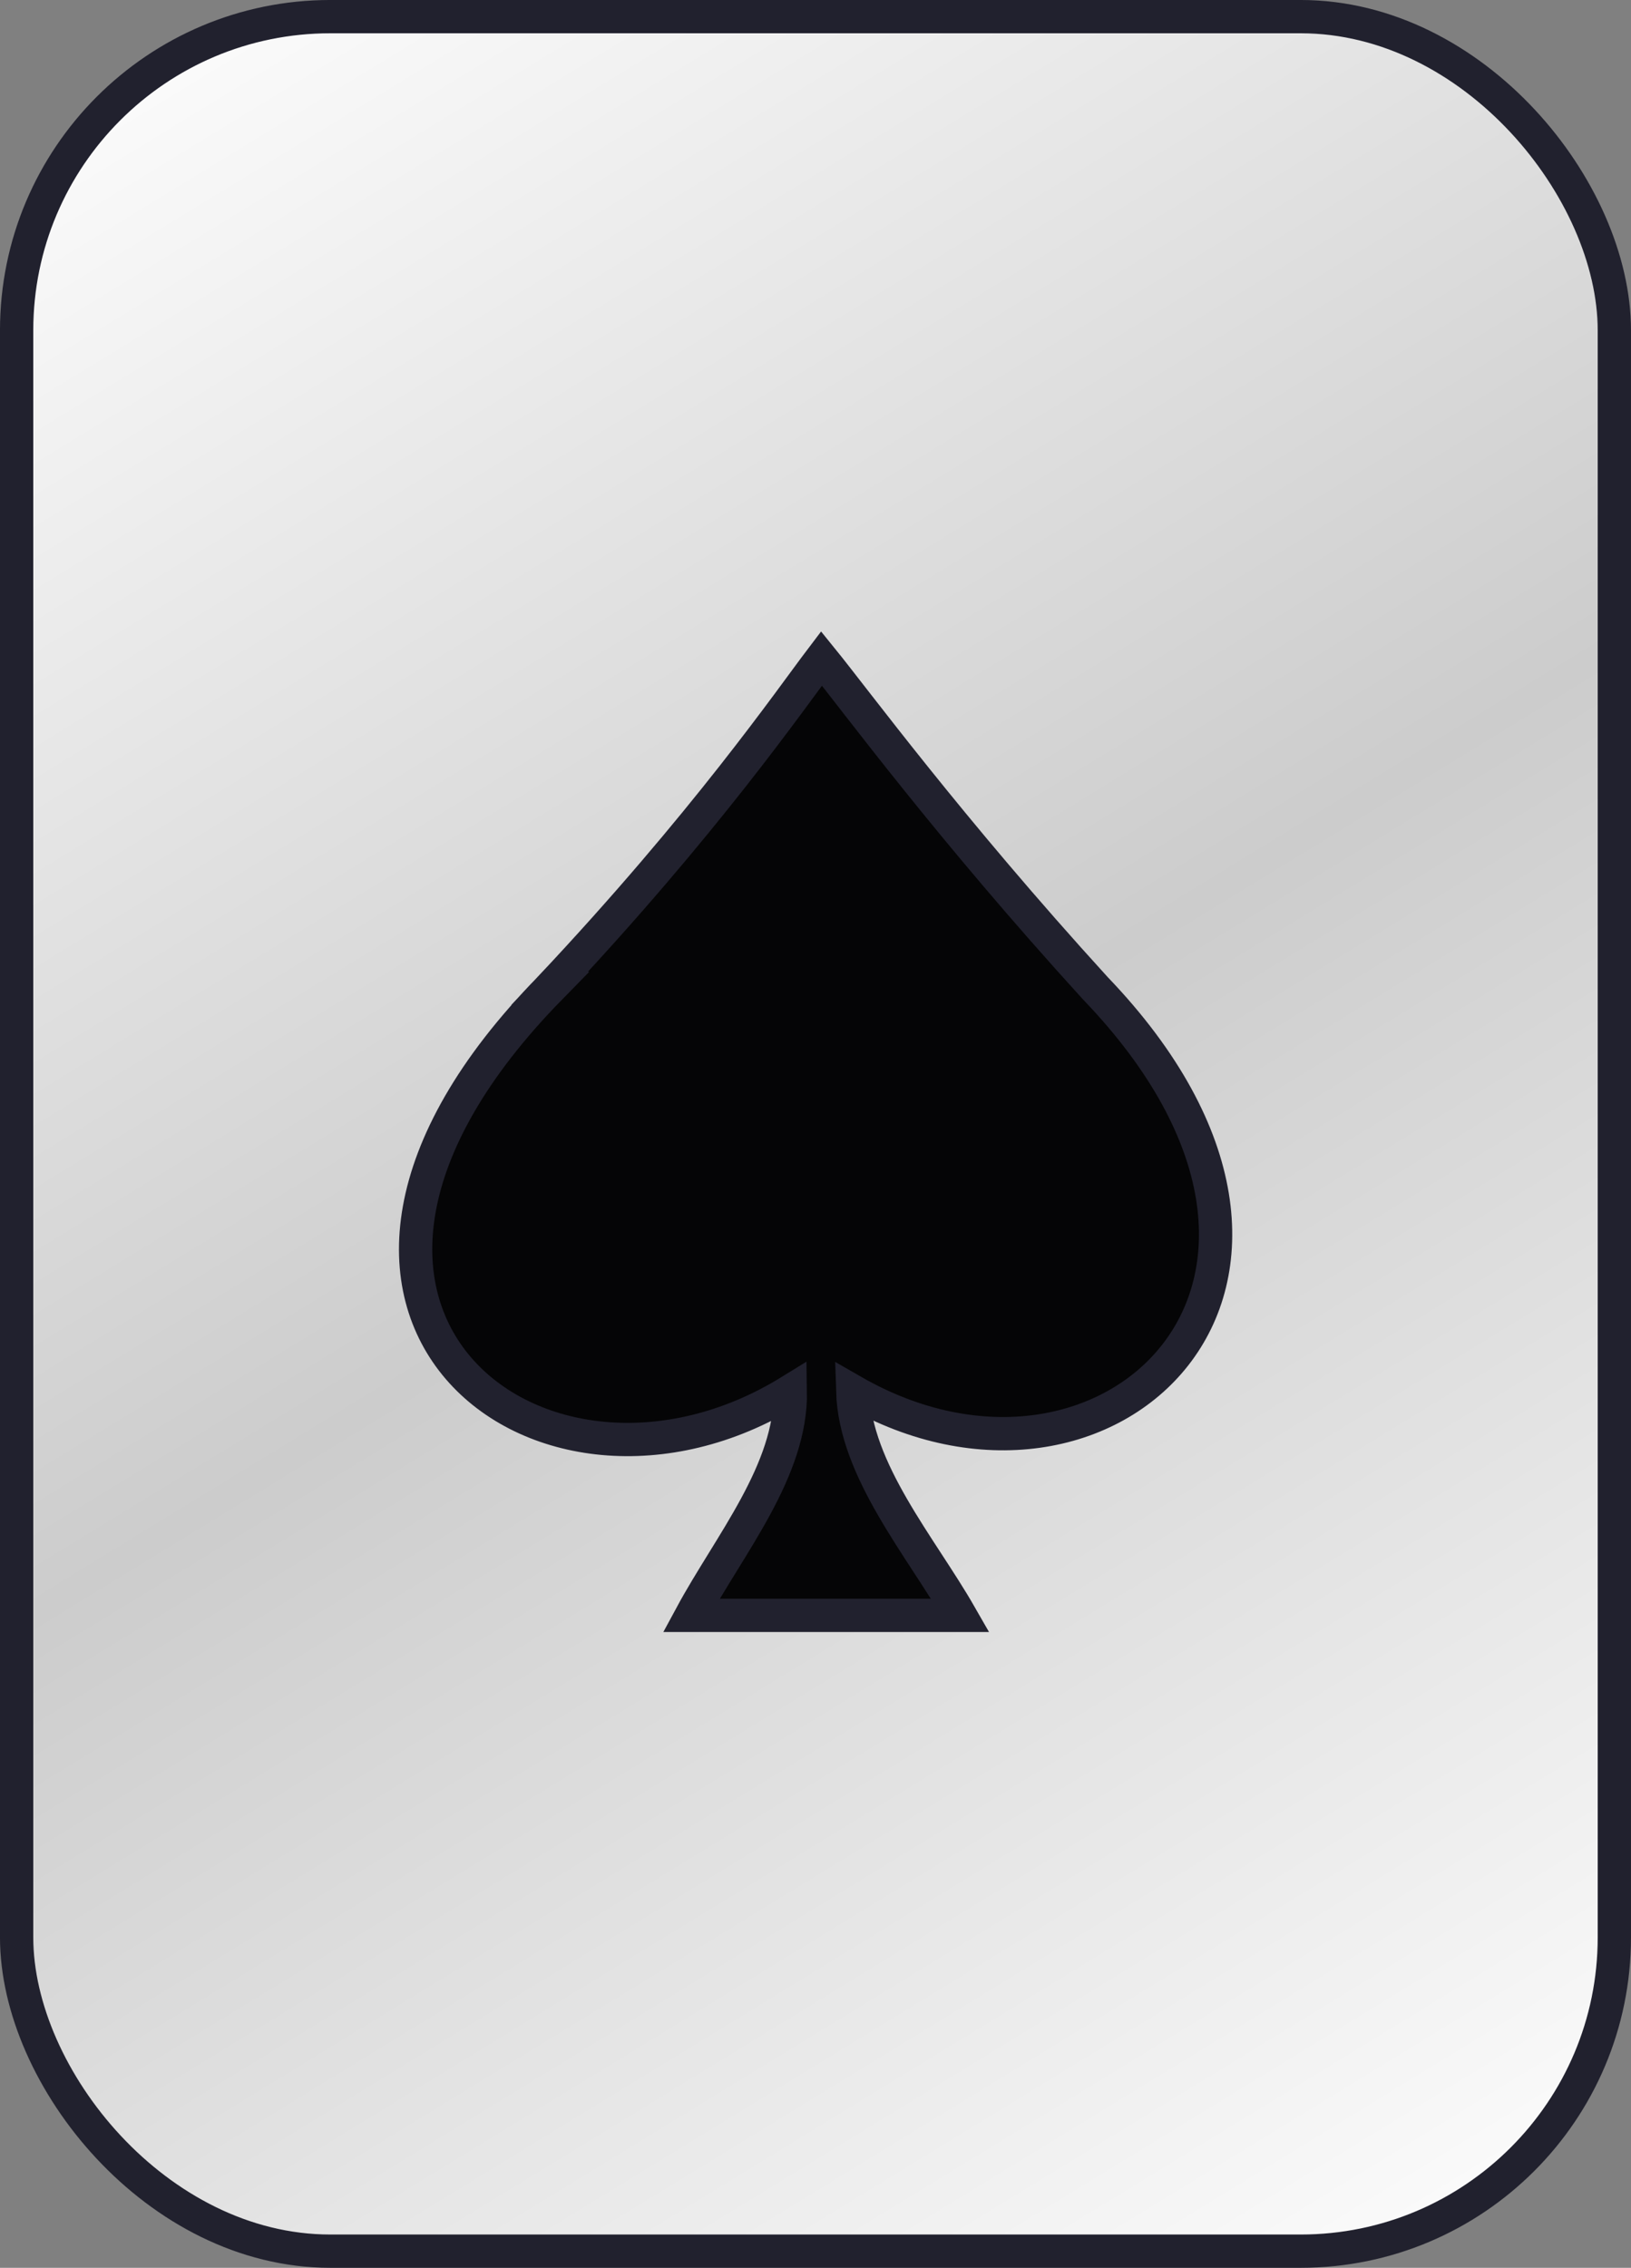<?xml version="1.0" encoding="UTF-8" standalone="no"?>
<!-- Created with Inkscape (http://www.inkscape.org/) -->

<svg
   width="64.823mm"
   height="90.123mm"
   viewBox="0 0 64.823 90.123"
   version="1.1"
   id="svg1"
   xml:space="preserve"
   inkscape:version="1.3 (0e150ed6c4, 2023-07-21)"
   sodipodi:docname="Carta Espadas.svg"
   inkscape:export-filename="Carta Espadas.png"
   inkscape:export-xdpi="600"
   inkscape:export-ydpi="600"
   xmlns:inkscape="http://www.inkscape.org/namespaces/inkscape"
   xmlns:sodipodi="http://sodipodi.sourceforge.net/DTD/sodipodi-0.dtd"
   xmlns:xlink="http://www.w3.org/1999/xlink"
   xmlns="http://www.w3.org/2000/svg"
   xmlns:svg="http://www.w3.org/2000/svg"><rect x="0" y="0" width="64.823" height="90.123" fill="#808080" stroke="none"/><sodipodi:namedview
     id="namedview1"
     pagecolor="#ffffff"
     bordercolor="#000000"
     borderopacity="0.25"
     inkscape:showpageshadow="2"
     inkscape:pageopacity="0.0"
     inkscape:pagecheckerboard="0"
     inkscape:deskcolor="#d1d1d1"
     inkscape:document-units="mm"
     inkscape:zoom="1.3843855"
     inkscape:cx="15.891527"
     inkscape:cy="123.88168"
     inkscape:window-width="1920"
     inkscape:window-height="1009"
     inkscape:window-x="-8"
     inkscape:window-y="-8"
     inkscape:window-maximized="1"
     inkscape:current-layer="g44" /><defs
     id="defs1"><linearGradient
       id="linearGradient1"
       inkscape:collect="always"><stop
         style="stop-color:#ffffff;stop-opacity:1;"
         offset="0"
         id="stop3" /><stop
         style="stop-color:#cccccc;stop-opacity:1;"
         offset="0.5"
         id="stop1" /><stop
         style="stop-color:#ffffff;stop-opacity:1;"
         offset="1"
         id="stop2" /></linearGradient><linearGradient
       inkscape:collect="always"
       xlink:href="#linearGradient1"
       id="linearGradient2"
       x1="53.514"
       y1="79.506"
       x2="163.981"
       y2="246.544"
       gradientUnits="userSpaceOnUse"
       gradientTransform="matrix(0.575,0,0,0.532,42.489,61.834)" /></defs><g
     inkscape:label="Layer 1"
     inkscape:groupmode="layer"
     id="layer1"
     transform="translate(-72.589,-103.439)"><g
       id="g44"
       inkscape:label="Carta"><rect
         style="fill:url(#linearGradient2);stroke:#21212e;stroke-width:1.323;stroke-dasharray:none;stroke-opacity:1"
         id="rect1"
         width="63.5"
         height="88.8"
         x="73.25"
         y="104.1"
         ry="12.467"
         rx="12.467"
         inkscape:label="Card" /><path
         d="m 94.439,142.716 c -12.527,12.798 -0.343,22.12 9.561,16.009 0.054,3.152 -2.418,6.095 -3.938,8.909 h 10.694 c -1.566,-2.735 -4.18,-5.747 -4.276,-8.909 10.112,5.809 20.866,-4.321 9.646,-16.009 -5.851,-6.419 -9.508,-11.414 -10.886,-13.111 -1.257,1.655 -4.606,6.523 -10.802,13.111 z"
         fill-rule="evenodd"
         stroke="#000000"
         stroke-width="0.23pt"
         id="path1"
         style="fill:#050506;fill-opacity:1;stroke:#21212e;stroke-width:1.323;stroke-dasharray:none;stroke-opacity:1"
         inkscape:label="Spade" /></g></g></svg>
